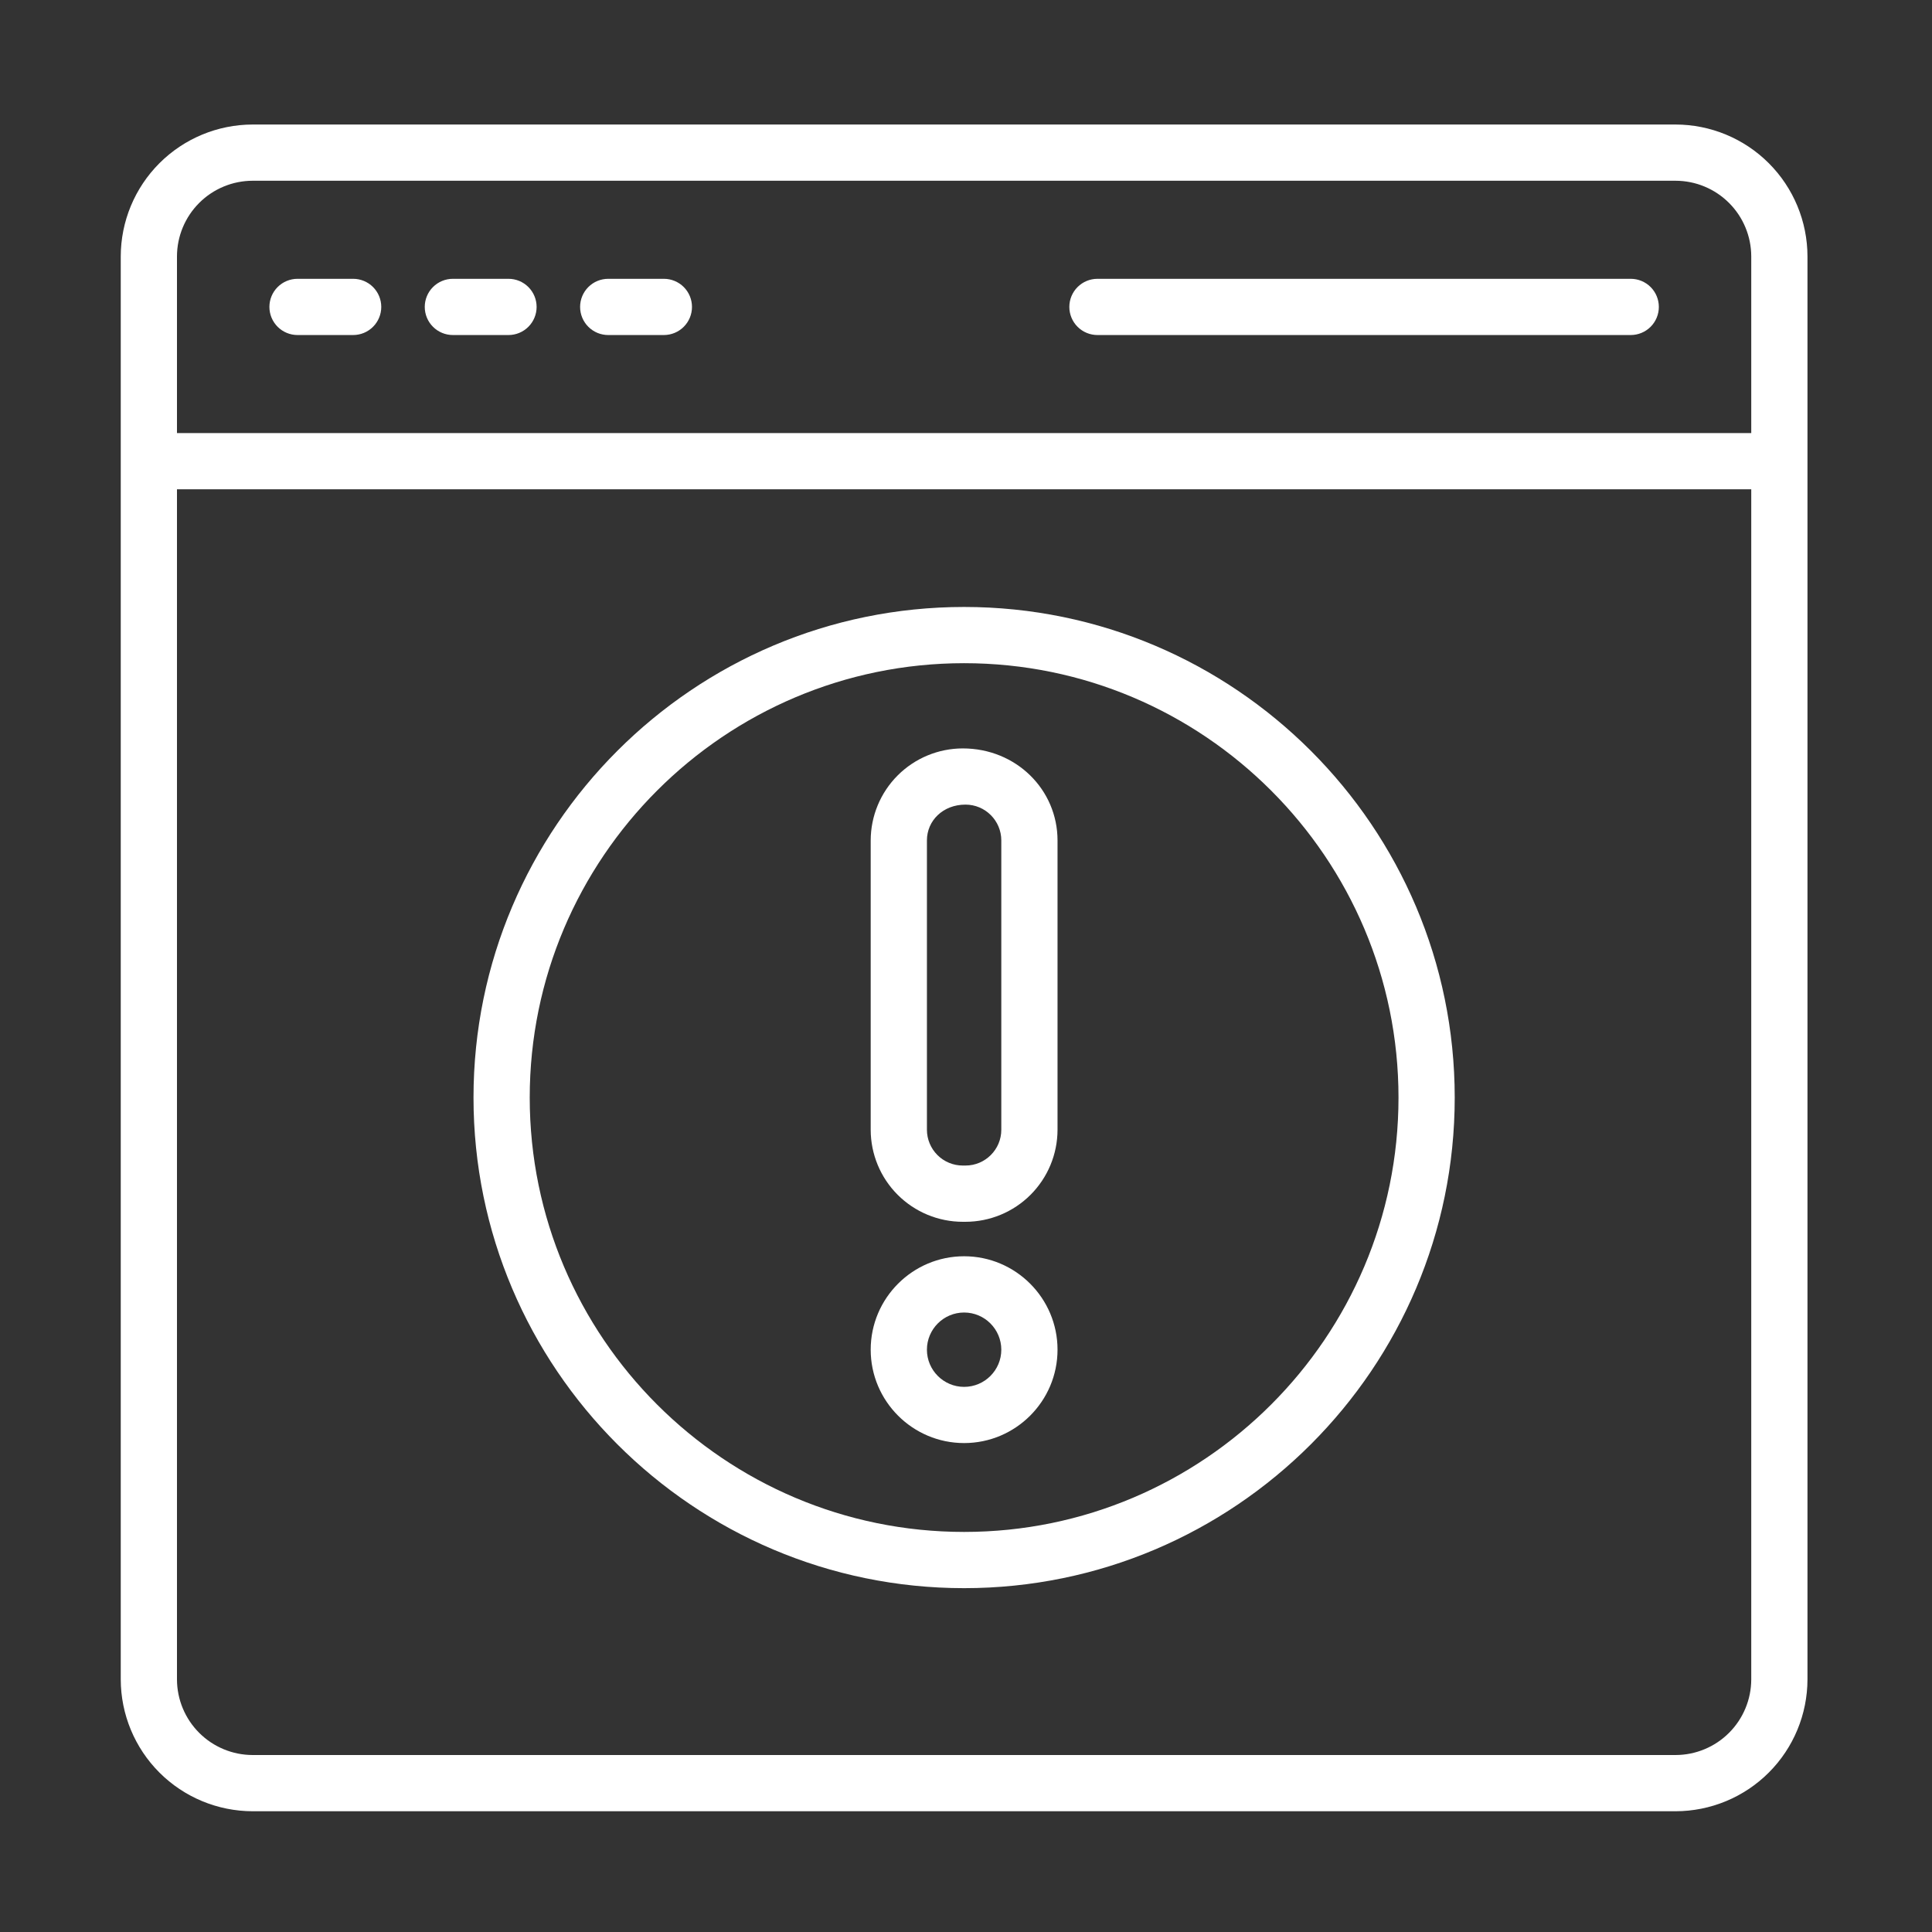 <svg width="512" height="512" viewBox="0 0 512 512" fill="none" xmlns="http://www.w3.org/2000/svg">
<rect x="0" y="0" width="512" height="512" fill="#333333" stroke="none"/>
<path d="M444.045 33H66.955C57.688 33.012 48.804 36.698 42.251 43.251C35.698 49.804 32.012 58.688 32 67.955V445.045C32.012 454.312 35.698 463.196 42.251 469.749C48.804 476.302 57.688 479.988 66.955 480H444.045C453.312 479.988 462.196 476.302 468.749 469.749C475.302 463.196 478.988 454.312 479 445.045V67.955C478.988 58.688 475.302 49.804 468.749 43.251C462.196 36.698 453.312 33.012 444.045 33ZM46.9 67.955C46.908 62.639 49.023 57.542 52.783 53.783C56.542 50.023 61.639 47.908 66.955 47.9H444.045C449.361 47.908 454.458 50.023 458.217 53.783C461.977 57.542 464.092 62.639 464.1 67.955V114.771H46.9V67.955ZM444.045 465.1H66.955C61.639 465.092 56.542 462.977 52.783 459.217C49.023 455.458 46.908 450.361 46.9 445.045V129.671H464.1V445.045C464.092 450.361 461.977 455.458 458.217 459.217C454.458 462.977 449.361 465.092 444.045 465.1Z" fill="white"/>
<path d="M93.589 73.887H78.846C76.87 73.887 74.975 74.672 73.578 76.069C72.18 77.466 71.395 79.361 71.395 81.337C71.395 83.313 72.18 85.207 73.578 86.605C74.975 88.002 76.87 88.787 78.846 88.787H93.589C95.565 88.787 97.46 88.002 98.857 86.605C100.254 85.207 101.039 83.313 101.039 81.337C101.039 79.361 100.254 77.466 98.857 76.069C97.46 74.672 95.565 73.887 93.589 73.887ZM134.758 73.887H120.014C118.038 73.887 116.143 74.672 114.746 76.069C113.349 77.466 112.564 79.361 112.564 81.337C112.564 83.313 113.349 85.207 114.746 86.605C116.143 88.002 118.038 88.787 120.014 88.787H134.758C136.734 88.787 138.629 88.002 140.026 86.605C141.423 85.207 142.208 83.313 142.208 81.337C142.208 79.361 141.423 77.466 140.026 76.069C138.629 74.672 136.734 73.887 134.758 73.887ZM175.934 73.887H161.183C159.207 73.887 157.312 74.672 155.915 76.069C154.518 77.466 153.733 79.361 153.733 81.337C153.733 83.313 154.518 85.207 155.915 86.605C157.312 88.002 159.207 88.787 161.183 88.787H175.934C177.91 88.787 179.805 88.002 181.202 86.605C182.599 85.207 183.384 83.313 183.384 81.337C183.384 79.361 182.599 77.466 181.202 76.069C179.805 74.672 177.91 73.887 175.934 73.887ZM432.162 73.887H290.835C288.859 73.887 286.964 74.672 285.567 76.069C284.17 77.466 283.385 79.361 283.385 81.337C283.385 83.313 284.17 85.207 285.567 86.605C286.964 88.002 288.859 88.787 290.835 88.787H432.162C434.138 88.787 436.033 88.002 437.43 86.605C438.827 85.207 439.612 83.313 439.612 81.337C439.612 79.361 438.827 77.466 437.43 76.069C436.033 74.672 434.138 73.887 432.162 73.887ZM255.5 160.851C183.809 160.851 125.483 219.177 125.483 290.868C125.483 362.559 183.809 420.878 255.5 420.878C327.191 420.878 385.517 362.559 385.517 290.868C385.517 219.177 327.191 160.851 255.5 160.851ZM255.5 405.978C192.026 405.978 140.383 354.335 140.383 290.868C140.383 227.401 192.026 175.751 255.5 175.751C318.974 175.751 370.617 227.394 370.617 290.868C370.617 354.342 318.974 405.978 255.5 405.978Z" fill="white"/>
<path d="M255.135 198.338C248.668 198.346 242.469 200.918 237.896 205.491C233.324 210.063 230.752 216.263 230.744 222.729V299.405C230.752 305.87 233.324 312.069 237.897 316.64C242.47 321.212 248.669 323.783 255.135 323.788H255.865C262.33 323.781 268.529 321.209 273.101 316.638C277.673 312.067 280.247 305.87 280.256 299.405V222.729C280.256 209.282 269.312 198.338 255.135 198.338ZM265.356 299.397C265.356 304.627 261.102 308.881 255.865 308.881H255.135C252.62 308.879 250.208 307.879 248.428 306.102C246.649 304.324 245.648 301.912 245.644 299.397V222.722C245.644 217.484 249.898 213.23 255.865 213.23C261.102 213.23 265.356 217.484 265.356 222.722V299.397ZM255.5 332.922C241.852 332.922 230.744 344.03 230.744 357.678C230.744 371.327 241.852 382.427 255.5 382.427C269.148 382.427 280.256 371.327 280.256 357.678C280.256 344.03 269.148 332.922 255.5 332.922ZM255.5 367.535C250.069 367.535 245.644 363.117 245.644 357.686C245.644 352.255 250.062 347.83 255.5 347.83C260.939 347.83 265.356 352.255 265.356 357.686C265.356 363.117 260.939 367.535 255.5 367.535Z" fill="white"/>
</svg>
